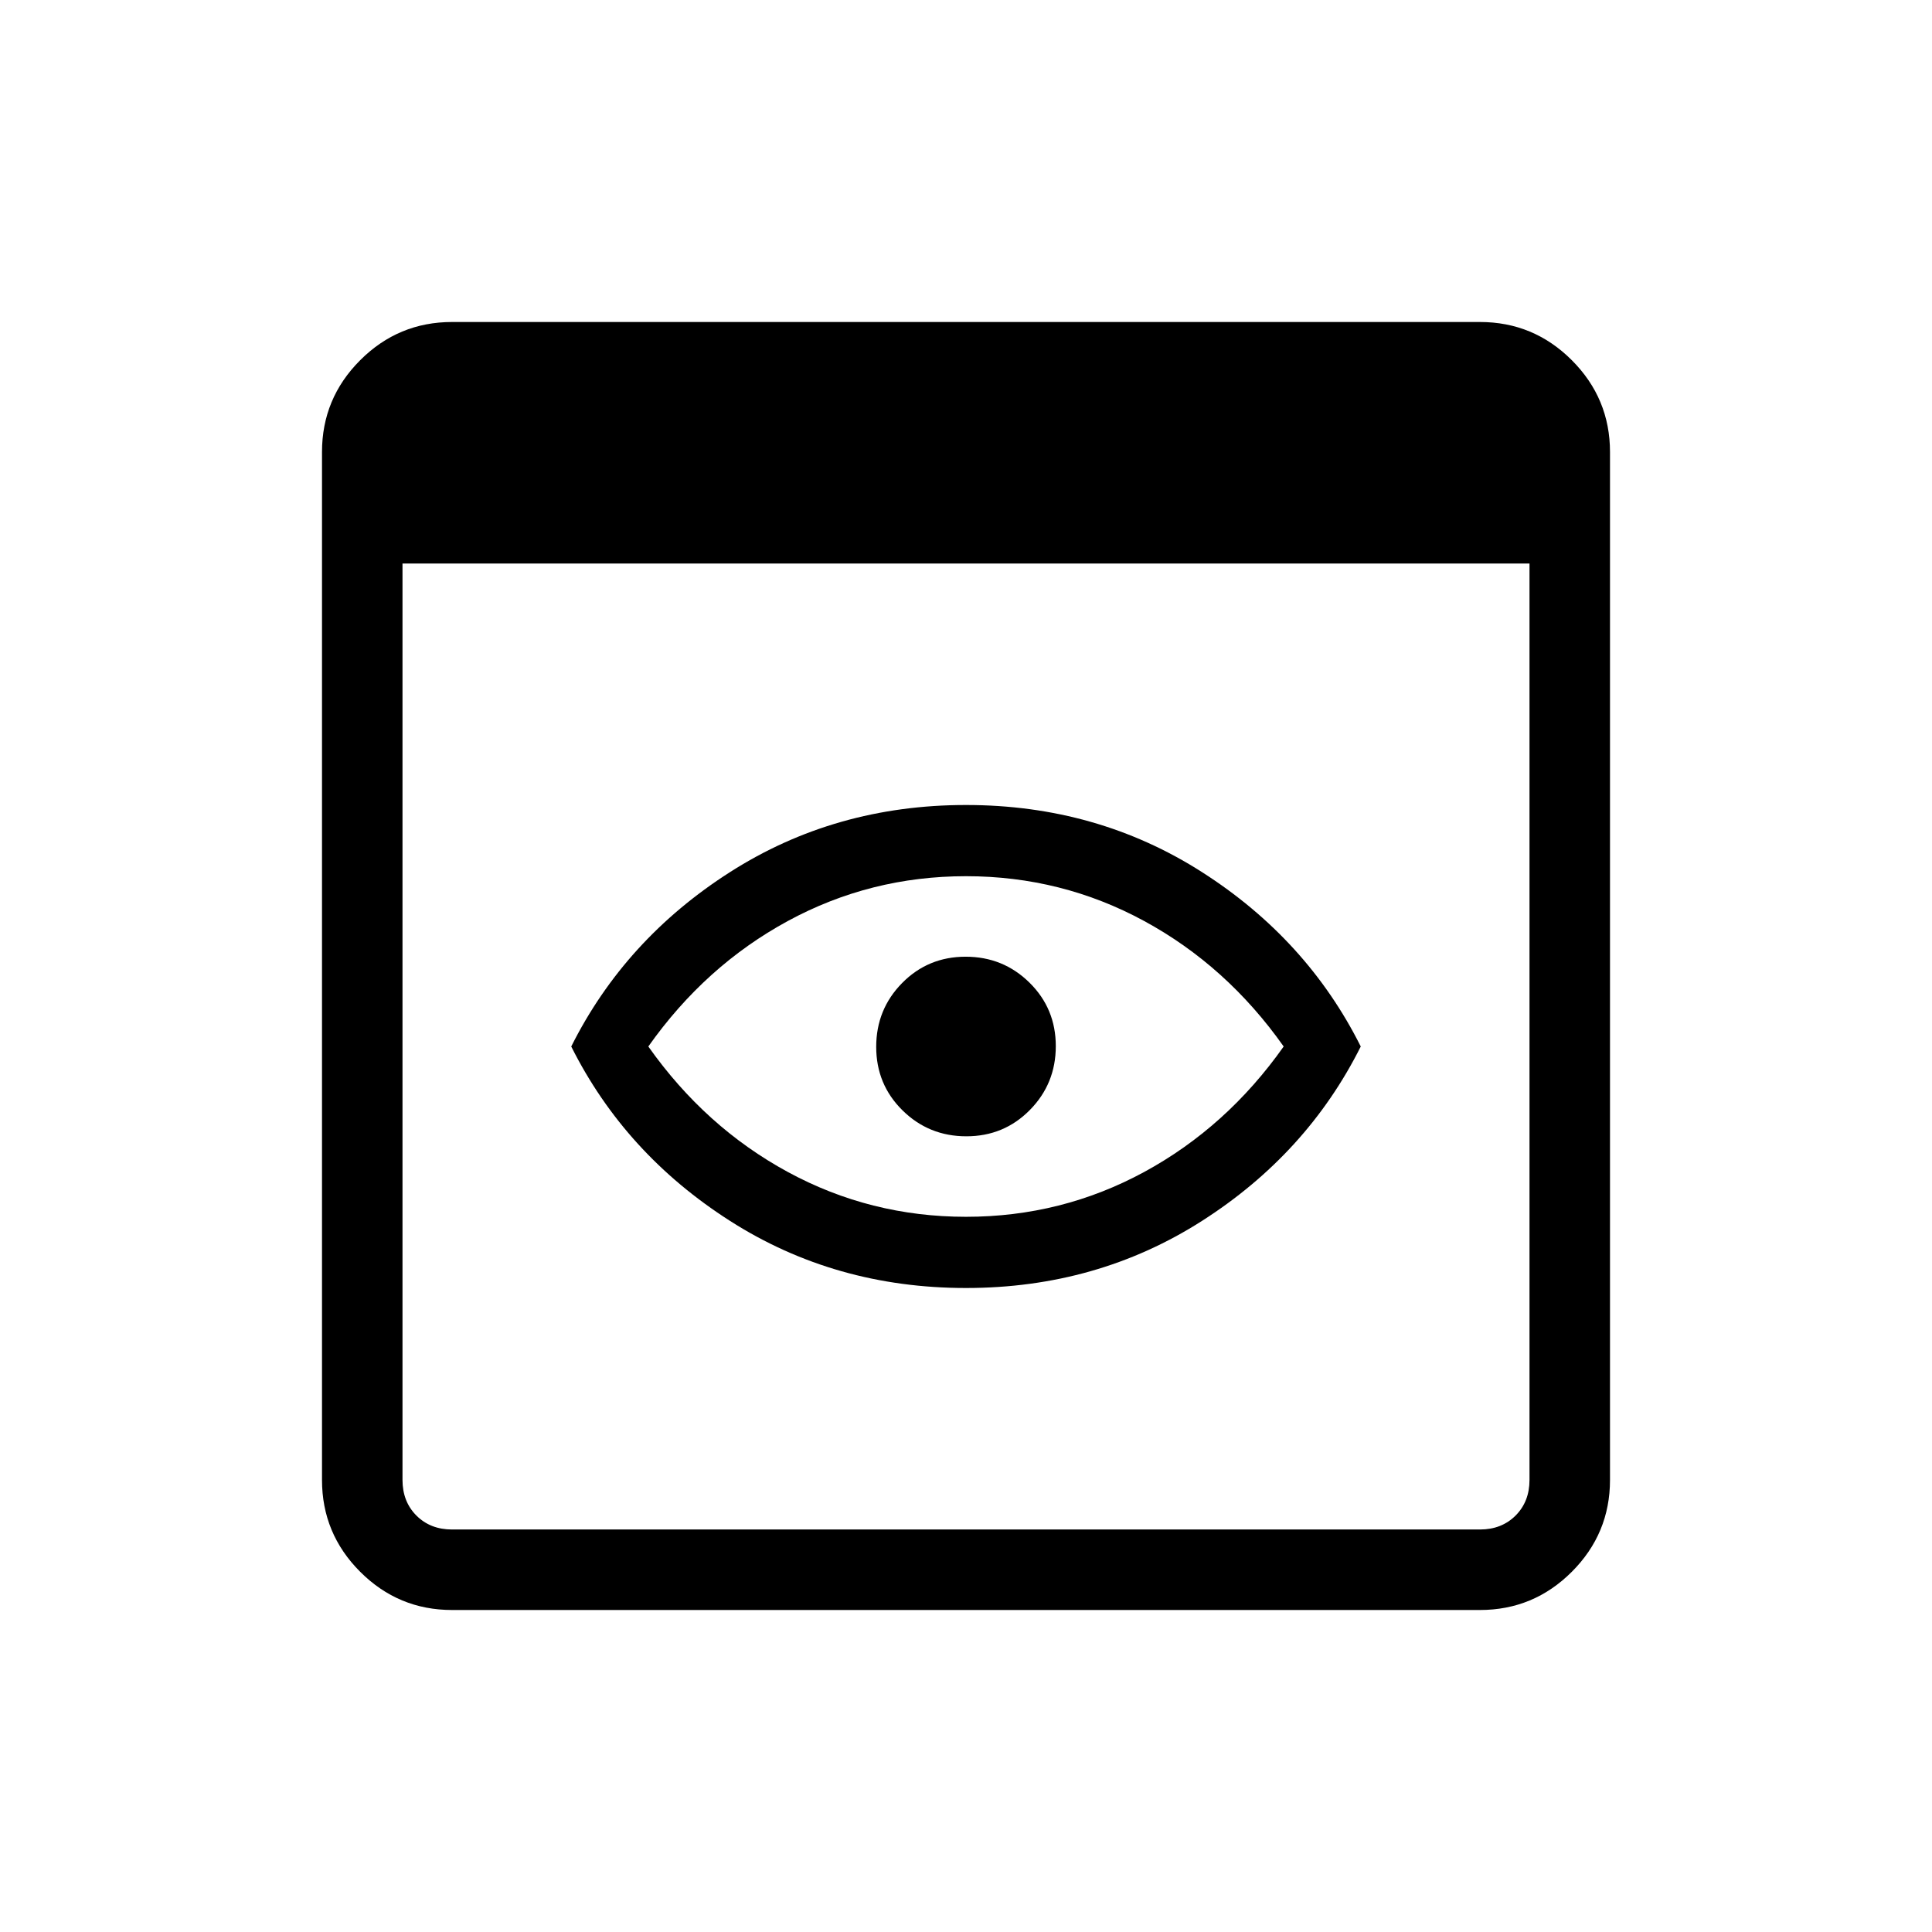 <svg fill="#000000" xmlns="http://www.w3.org/2000/svg" height="24px" viewBox="0 -960 960 960" width="24px"><path d="M224.62-160q-26.66 0-45.64-18.98T160-224.62v-510.76q0-26.66 18.98-45.64T224.62-800h510.76q26.66 0 45.64 18.98T800-735.38v510.76q0 26.66-18.98 45.64T735.38-160H224.62Zm0-40h510.76q10.77 0 17.7-6.92 6.92-6.93 6.92-17.7V-680H200v455.38q0 10.77 6.92 17.7 6.93 6.92 17.7 6.92ZM480-320q-65.08 0-117.27-33.35-52.19-33.34-78.88-86.65 26.69-53.31 78.88-86.65Q414.92-560 480-560t117.27 33.35q52.19 33.34 78.88 86.65-26.69 53.31-78.88 86.65Q545.08-320 480-320Zm0-35.38q47.54 0 88.54-22.27 41-22.27 69.31-62.35-28.31-40.08-69.31-62.35-41-22.27-88.54-22.27-47.54 0-88.54 22.27-41 22.27-69.31 62.35 28.31 40.08 69.31 62.35 41 22.27 88.54 22.27Zm0-84.62Zm.18 44.62q18.67 0 31.55-13.07 12.89-13.07 12.89-31.73 0-18.67-13.07-31.55-13.07-12.89-31.73-12.89-18.67 0-31.55 13.07-12.89 13.07-12.89 31.73 0 18.67 13.07 31.55 13.07 12.89 31.73 12.89Z"/></svg>